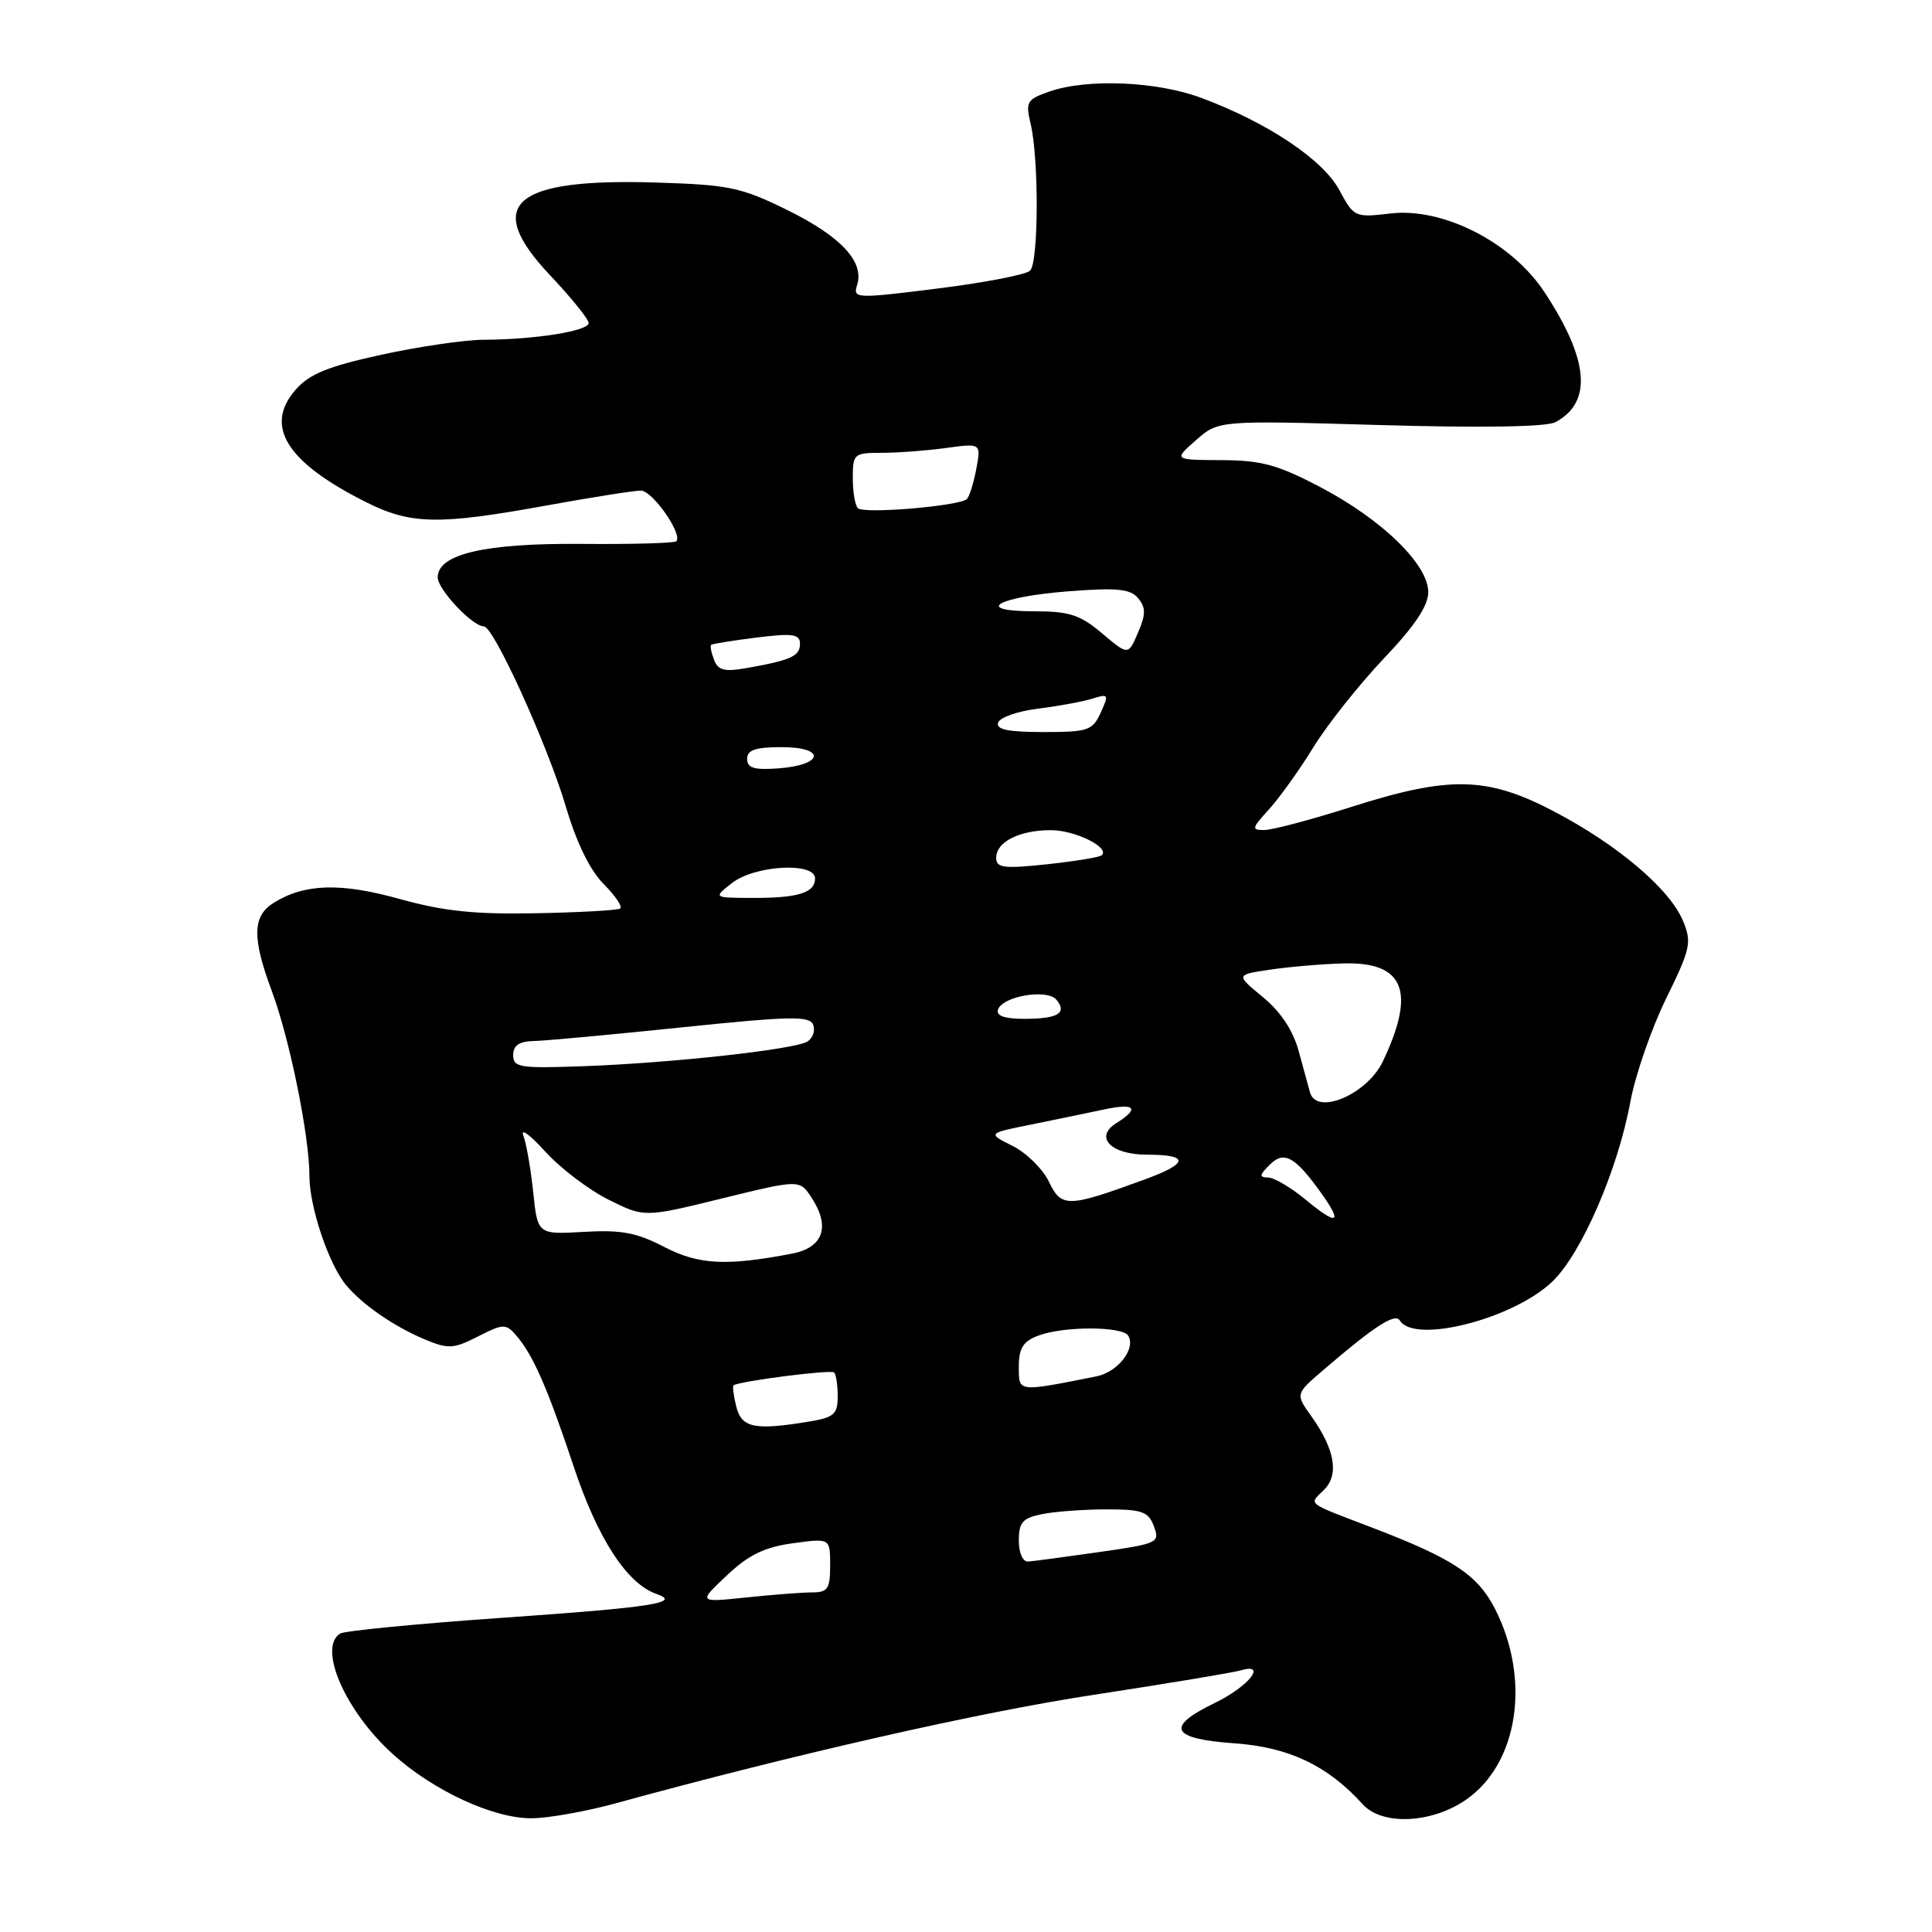 <?xml version="1.0" encoding="UTF-8" standalone="no"?>
<!DOCTYPE svg PUBLIC "-//W3C//DTD SVG 1.1//EN" "http://www.w3.org/Graphics/SVG/1.1/DTD/svg11.dtd" >
<svg xmlns="http://www.w3.org/2000/svg" xmlns:xlink="http://www.w3.org/1999/xlink" version="1.1" viewBox="0 0 256 256">
 <g >
 <path fill="currentColor"
d=" M 81.50 238.97 C 105.49 232.39 129.81 226.87 145.00 224.56 C 154.62 223.09 163.34 221.64 164.37 221.34 C 168.00 220.27 165.47 223.47 160.95 225.66 C 154.36 228.85 155.13 230.40 163.59 231.00 C 170.80 231.51 175.93 233.95 180.57 239.08 C 183.12 241.90 189.60 241.64 194.17 238.53 C 201.16 233.78 202.89 222.59 198.10 213.19 C 195.80 208.69 192.59 206.55 182.00 202.49 C 172.84 198.98 173.42 199.43 175.45 197.40 C 177.46 195.39 176.88 192.04 173.76 187.66 C 171.65 184.71 171.65 184.71 175.27 181.60 C 182.15 175.69 184.85 173.94 185.49 174.98 C 187.43 178.13 200.61 174.74 205.73 169.78 C 209.58 166.05 214.36 155.03 216.03 146.00 C 216.69 142.43 218.83 136.27 220.77 132.31 C 224.01 125.71 224.19 124.87 223.01 122.03 C 221.26 117.81 214.42 111.99 205.97 107.55 C 197.06 102.87 192.11 102.76 179.00 106.94 C 173.78 108.60 168.63 109.97 167.56 109.98 C 165.79 110.00 165.84 109.77 168.14 107.25 C 169.52 105.74 172.18 102.03 174.04 99.00 C 175.91 95.97 180.10 90.70 183.34 87.28 C 187.46 82.95 189.25 80.28 189.25 78.46 C 189.25 74.79 183.13 68.84 174.94 64.54 C 169.32 61.59 167.16 60.99 161.85 60.97 C 155.50 60.94 155.50 60.94 158.48 58.32 C 161.46 55.70 161.46 55.70 182.86 56.32 C 196.31 56.71 204.94 56.57 206.10 55.94 C 211.03 53.31 210.56 47.68 204.65 38.71 C 200.30 32.10 191.21 27.46 184.22 28.29 C 179.53 28.84 179.40 28.78 177.47 25.19 C 175.30 21.15 168.01 16.27 159.23 12.99 C 153.31 10.77 144.08 10.38 139.05 12.13 C 136.06 13.17 135.87 13.50 136.56 16.38 C 137.67 21.06 137.63 34.77 136.49 35.87 C 135.95 36.39 130.43 37.46 124.24 38.23 C 113.37 39.59 113.00 39.57 113.57 37.77 C 114.55 34.68 111.44 31.34 104.32 27.83 C 98.20 24.82 96.60 24.49 87.04 24.19 C 67.92 23.59 63.97 27.04 72.92 36.51 C 75.71 39.46 78.00 42.30 78.00 42.80 C 78.00 43.86 70.92 44.99 64.11 45.02 C 61.57 45.03 55.45 45.93 50.50 47.01 C 43.46 48.55 40.99 49.56 39.18 51.63 C 34.96 56.44 37.95 61.24 48.45 66.51 C 54.43 69.52 58.07 69.59 72.42 66.98 C 78.43 65.89 84.05 65.00 84.92 65.01 C 86.46 65.01 90.51 70.82 89.61 71.72 C 89.36 71.97 83.73 72.13 77.09 72.07 C 64.26 71.96 58.00 73.41 58.00 76.50 C 58.00 78.11 62.60 83.00 64.12 83.00 C 65.41 83.00 72.56 98.72 74.99 106.92 C 76.40 111.69 78.19 115.35 80.01 117.16 C 81.56 118.72 82.53 120.17 82.17 120.39 C 81.80 120.62 76.78 120.90 71.00 121.01 C 62.91 121.17 58.78 120.74 53.00 119.13 C 45.13 116.93 40.33 117.08 36.25 119.64 C 33.44 121.39 33.39 124.29 36.02 131.33 C 38.37 137.60 41.00 150.54 41.00 155.80 C 41.00 159.96 43.59 167.62 45.92 170.36 C 48.13 172.96 52.28 175.80 56.31 177.49 C 59.40 178.77 60.10 178.74 63.33 177.09 C 66.64 175.40 67.03 175.38 68.34 176.88 C 70.61 179.47 72.52 183.82 76.02 194.33 C 79.19 203.87 83.09 209.87 87.00 211.21 C 90.37 212.37 86.45 212.98 66.79 214.35 C 55.44 215.14 45.67 216.09 45.08 216.45 C 42.07 218.31 45.74 226.72 52.04 232.42 C 57.45 237.31 65.44 240.99 70.50 240.93 C 72.70 240.91 77.65 240.02 81.50 238.97 Z  M 96.30 208.76 C 99.19 206.03 101.28 205.01 105.05 204.49 C 110.00 203.81 110.00 203.81 110.00 207.41 C 110.00 210.51 109.68 211.00 107.65 211.00 C 106.35 211.00 102.41 211.30 98.90 211.67 C 92.50 212.34 92.50 212.34 96.30 208.76 Z  M 135.00 204.12 C 135.00 201.71 135.49 201.15 138.12 200.62 C 139.84 200.28 143.68 200.00 146.66 200.00 C 151.35 200.00 152.18 200.30 152.90 202.25 C 153.71 204.42 153.44 204.54 145.62 205.66 C 141.15 206.30 136.94 206.86 136.25 206.91 C 135.52 206.96 135.00 205.80 135.00 204.12 Z  M 97.56 186.38 C 97.20 184.94 97.04 183.67 97.20 183.56 C 98.04 183.00 110.12 181.45 110.53 181.86 C 110.79 182.12 111.00 183.55 111.00 185.04 C 111.00 187.38 110.51 187.82 107.25 188.36 C 99.98 189.56 98.27 189.21 97.56 186.38 Z  M 135.00 181.09 C 135.00 178.64 135.56 177.74 137.57 176.98 C 140.89 175.71 148.71 175.72 149.49 176.98 C 150.55 178.70 148.11 181.82 145.26 182.38 C 134.74 184.47 135.00 184.50 135.00 181.09 Z  M 88.00 165.22 C 84.37 163.33 82.31 162.94 77.37 163.23 C 71.24 163.58 71.24 163.58 70.65 157.96 C 70.33 154.86 69.74 151.49 69.34 150.46 C 68.95 149.42 70.25 150.38 72.23 152.57 C 74.22 154.77 77.99 157.64 80.61 158.95 C 85.38 161.33 85.38 161.33 95.67 158.80 C 105.95 156.28 105.95 156.28 107.54 158.70 C 110.05 162.53 109.09 165.30 105.00 166.10 C 96.26 167.79 92.56 167.59 88.00 165.22 Z  M 172.99 158.95 C 171.07 157.36 168.84 156.04 168.04 156.03 C 166.83 156.00 166.86 155.71 168.24 154.34 C 170.15 152.42 171.60 153.23 175.16 158.22 C 177.96 162.16 177.18 162.42 172.99 158.95 Z  M 138.99 156.59 C 138.17 154.89 136.00 152.75 134.17 151.84 C 130.84 150.17 130.84 150.17 136.67 149.00 C 139.88 148.35 144.19 147.46 146.25 147.02 C 150.41 146.12 151.08 146.84 147.92 148.82 C 144.95 150.67 147.19 153.00 151.96 153.00 C 157.62 153.00 157.55 154.13 151.75 156.26 C 141.45 160.03 140.66 160.05 138.99 156.59 Z  M 173.58 144.75 C 173.39 144.06 172.72 141.61 172.09 139.30 C 171.34 136.54 169.72 134.09 167.35 132.13 C 163.74 129.16 163.74 129.16 168.24 128.49 C 170.72 128.12 175.09 127.74 177.95 127.66 C 186.07 127.41 187.66 131.35 183.23 140.65 C 181.14 145.02 174.46 147.86 173.58 144.75 Z  M 68.00 139.81 C 68.00 138.52 68.79 137.98 70.75 137.94 C 72.26 137.91 81.08 137.09 90.36 136.13 C 104.75 134.64 107.29 134.59 107.75 135.79 C 108.05 136.57 107.70 137.56 106.99 138.01 C 105.28 139.06 88.97 140.86 77.25 141.28 C 68.87 141.58 68.00 141.45 68.00 139.81 Z  M 132.24 133.78 C 132.84 131.99 138.75 130.99 139.98 132.47 C 141.45 134.24 140.18 135.00 135.75 135.00 C 133.10 135.00 131.97 134.60 132.24 133.78 Z  M 97.00 117.00 C 100.02 114.64 108.00 114.20 108.00 116.39 C 108.00 118.31 105.75 119.00 99.67 118.98 C 94.50 118.96 94.50 118.96 97.00 117.00 Z  M 132.00 113.65 C 132.00 111.55 135.08 110.00 139.24 110.00 C 142.44 110.00 147.07 112.28 146.00 113.32 C 145.72 113.59 142.46 114.12 138.75 114.52 C 132.96 115.13 132.00 115.01 132.00 113.65 Z  M 99.00 100.56 C 99.00 99.37 100.10 99.00 103.58 99.00 C 109.49 99.00 109.14 101.37 103.17 101.81 C 99.93 102.05 99.00 101.77 99.00 100.56 Z  M 132.25 95.75 C 132.48 95.06 134.89 94.22 137.62 93.89 C 140.34 93.55 143.57 92.95 144.80 92.56 C 146.88 91.90 146.95 92.02 145.85 94.43 C 144.77 96.80 144.18 97.00 138.26 97.00 C 133.56 97.00 131.95 96.66 132.25 95.75 Z  M 94.62 87.44 C 94.25 86.49 94.08 85.60 94.23 85.45 C 94.38 85.31 97.09 84.87 100.25 84.48 C 105.08 83.88 106.00 84.02 106.00 85.32 C 106.00 86.94 104.80 87.49 98.89 88.53 C 96.01 89.04 95.14 88.82 94.62 87.44 Z  M 146.04 83.93 C 143.13 81.47 141.70 81.00 137.09 81.00 C 128.83 81.00 132.08 79.09 141.59 78.35 C 148.04 77.85 149.78 78.03 150.81 79.27 C 151.84 80.52 151.84 81.38 150.79 83.83 C 149.50 86.85 149.50 86.85 146.04 83.93 Z  M 113.68 67.34 C 113.30 66.97 113.00 65.17 113.00 63.33 C 113.00 60.13 113.15 60.00 116.86 60.00 C 118.98 60.00 122.81 59.71 125.36 59.36 C 130.00 58.73 130.00 58.73 129.37 62.11 C 129.02 63.98 128.46 65.78 128.12 66.12 C 127.20 67.05 114.46 68.13 113.68 67.34 Z "/>
</g>
</svg>